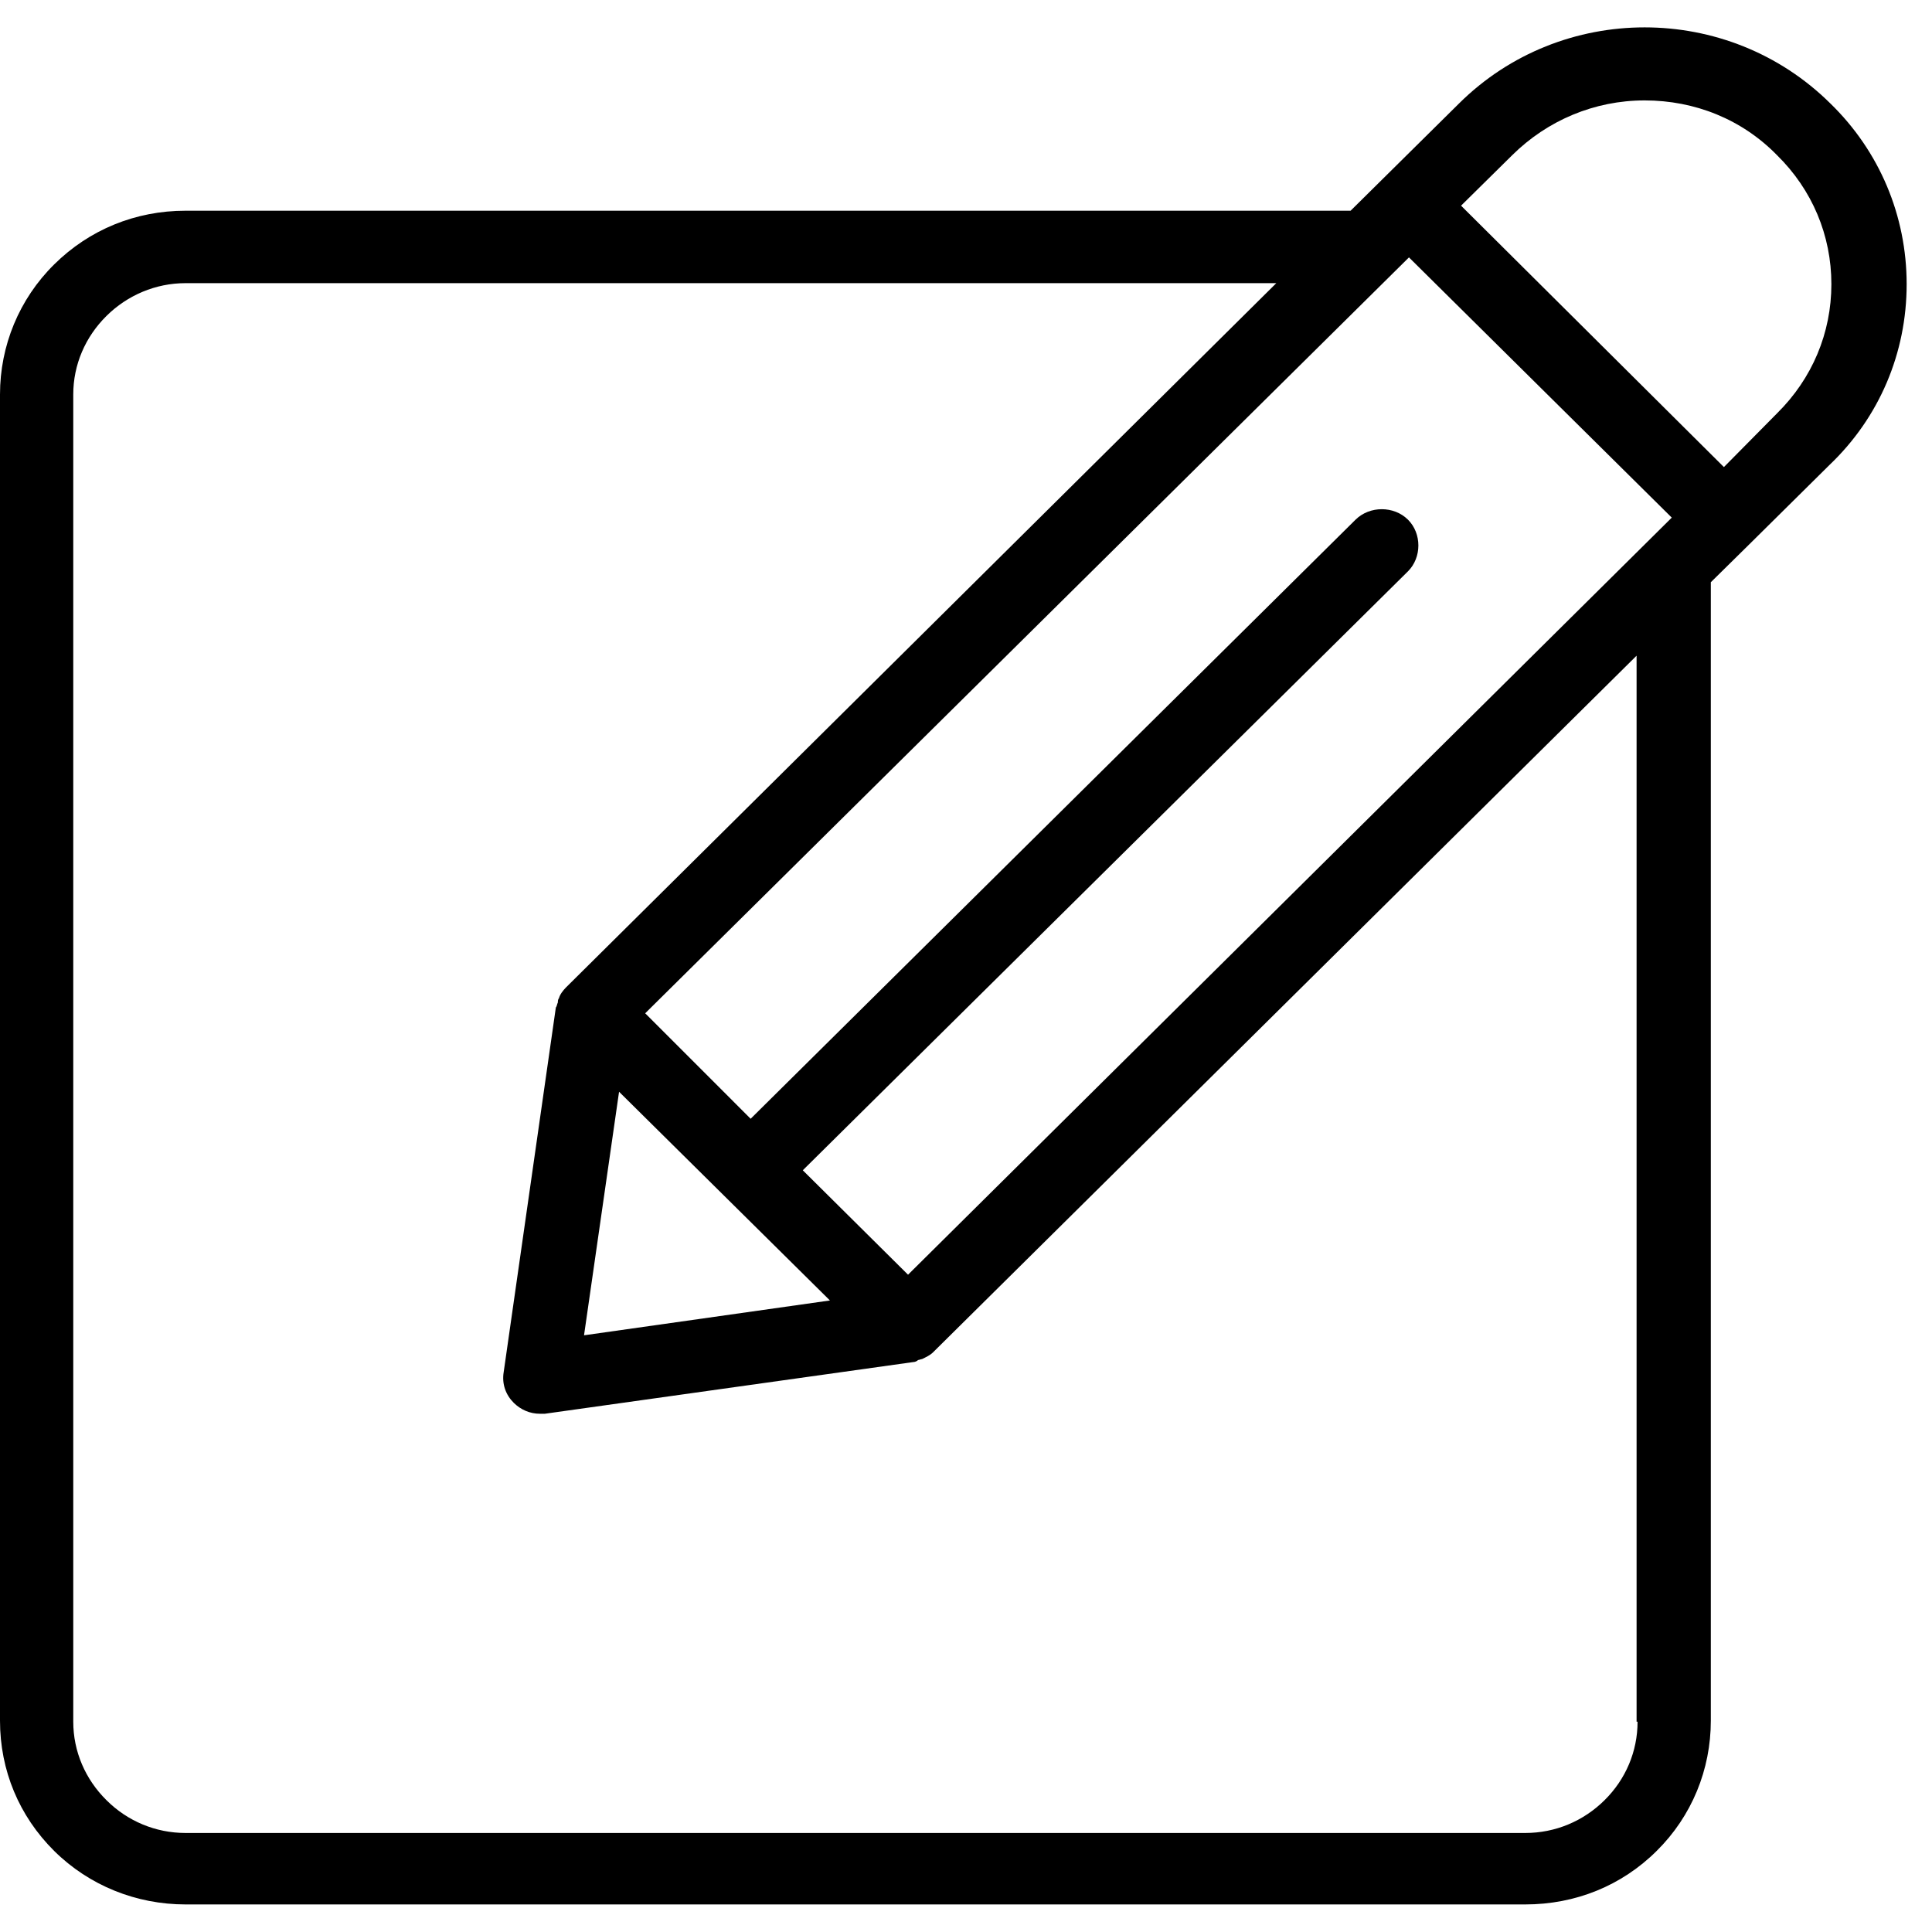 <svg xmlns="http://www.w3.org/2000/svg" xmlnsXlink="http://www.w3.org/1999/xlink" width="50" zoomAndPan="magnify" viewBox="0 0 37.5 37.5" height="50" preserveAspectRatio="xMidYMid meet" version="1.0"><defs><clipPath id="2c4ef3ab98"><path d="M 0 0 L 37.008 0 L 37.008 37 L 0 37 Z M 0 0 " clipRule="nonzero"/></clipPath></defs><g clipPath="url(#2c4ef3ab98)"><path fill="#000000" d="M 37.008 5.516 C 37.008 4.188 36.48 2.934 35.527 2.008 C 33.539 0.039 30.305 0.039 28.32 2.008 L 26.215 4.09 L 3.602 4.09 C 2.629 4.09 1.734 4.457 1.051 5.133 C 0.371 5.805 0 6.711 0 7.656 L 0 33.398 C 0 34.363 0.371 35.25 1.051 35.926 C 1.734 36.602 2.648 36.965 3.602 36.965 L 29.605 36.965 C 30.578 36.965 31.477 36.602 32.156 35.926 C 32.84 35.25 33.207 34.344 33.207 33.398 L 33.207 11.301 L 33.949 10.57 L 35.508 9.027 C 36.48 8.102 37.008 6.848 37.008 5.516 Z M 17.625 24.742 L 15.582 22.715 L 27.328 11.09 C 27.598 10.82 27.598 10.355 27.328 10.086 C 27.055 9.816 26.586 9.816 26.312 10.086 L 14.57 21.715 L 12.523 19.668 L 27.348 4.996 L 32.449 10.047 Z M 12.016 21.191 L 16.109 25.242 L 11.336 25.918 Z M 31.785 33.418 C 31.785 33.996 31.555 34.535 31.145 34.941 C 30.734 35.348 30.191 35.578 29.605 35.578 L 3.602 35.578 C 3.02 35.578 2.473 35.348 2.066 34.941 C 1.656 34.535 1.422 33.996 1.422 33.418 L 1.422 7.656 C 1.422 7.078 1.656 6.539 2.066 6.133 C 2.473 5.73 3.02 5.496 3.602 5.496 L 24.773 5.496 L 10.984 19.168 C 10.926 19.227 10.867 19.305 10.848 19.379 C 10.828 19.398 10.828 19.438 10.828 19.457 C 10.809 19.496 10.809 19.535 10.789 19.555 L 9.777 26.629 C 9.738 26.863 9.816 27.074 9.973 27.23 C 10.109 27.363 10.285 27.441 10.48 27.441 C 10.52 27.441 10.539 27.441 10.574 27.441 L 17.723 26.438 C 17.762 26.438 17.801 26.418 17.82 26.398 C 17.84 26.398 17.879 26.379 17.898 26.379 C 17.977 26.34 18.055 26.305 18.113 26.246 L 31.766 12.727 L 31.766 33.418 Z M 33.461 9.066 L 28.359 3.992 L 29.352 3.012 C 30.035 2.336 30.949 1.949 31.922 1.949 C 32.898 1.949 33.812 2.316 34.492 3.012 C 35.176 3.684 35.547 4.57 35.547 5.516 C 35.547 6.461 35.176 7.348 34.492 8.023 Z M 33.461 9.066 " fill-opacity="1" fillRule="nonzero"/></g><path strokeLinecap="butt" transform="matrix(0.74, -0, 0, 0.74, 12.674, 4.441)" fill="none" strokeLinejoin="miter" d="M -0.002 0.502 L 14.079 0.502 " stroke="#000000" strokeWidth="1" strokeOpacity="1" strokeMiterlimit="4"/></svg>